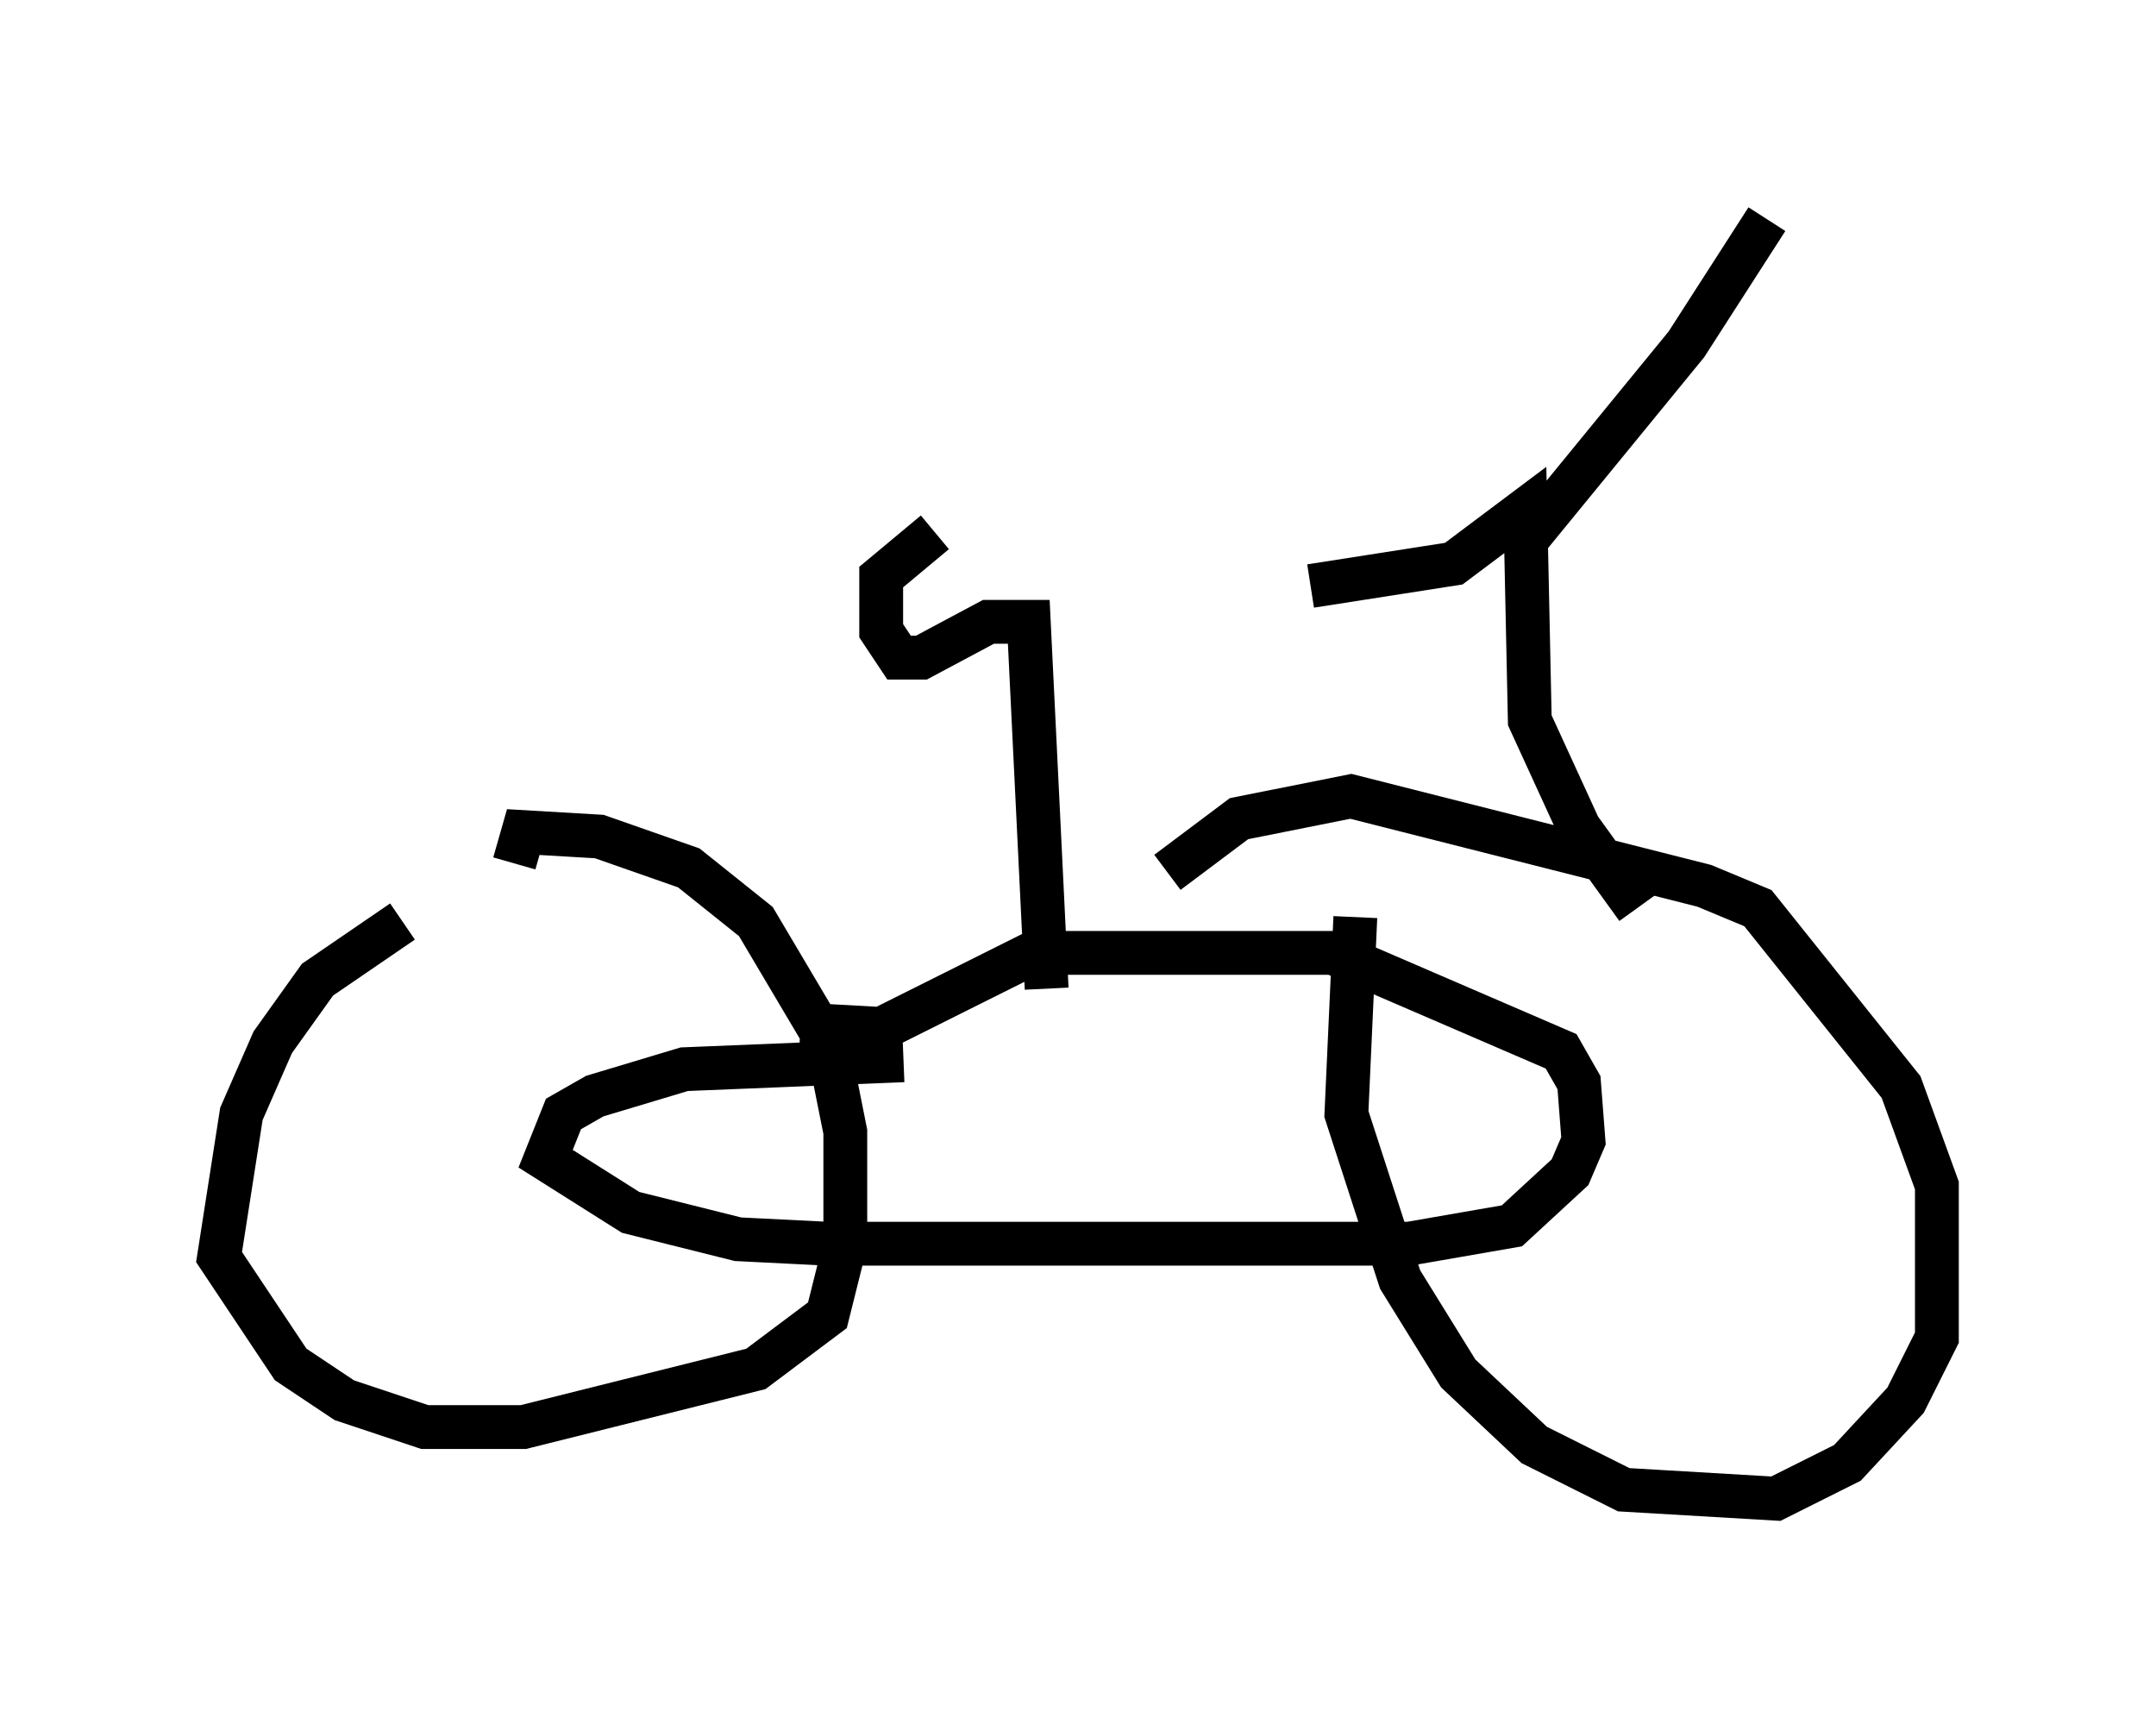 <?xml version="1.0" encoding="utf-8" ?>
<svg baseProfile="full" height="39.196" version="1.1" width="49.2" xmlns="http://www.w3.org/2000/svg" xmlns:ev="http://www.w3.org/2001/xml-events" xmlns:xlink="http://www.w3.org/1999/xlink"><defs /><rect fill="white" height="39.196" width="49.2" x="0" y="0" /><path d="M12.35, 20.109 m-3.165, 0.919 l-1.94, 1.327 -1.021, 1.429 l-0.715, 1.633 -0.51, 3.267 l1.633, 2.45 1.225, 0.817 l1.838, 0.613 2.246, 0.0 l5.308, -1.327 1.633, -1.225 l0.408, -1.633 0.0, -2.552 l-0.408, -2.042 -1.633, -2.756 l-1.531, -1.225 -2.042, -0.715 l-1.735, -0.102 -0.204, 0.715 m6.533, 3.675 l1.838, 0.102 3.471, -1.735 l6.84, 0.0 5.206, 2.246 l0.408, 0.715 0.102, 1.327 l-0.306, 0.715 -1.327, 1.225 l-2.348, 0.408 -13.271, 0.0 l-2.042, -0.102 -2.45, -0.613 l-1.94, -1.225 0.408, -1.021 l0.715, -0.408 2.042, -0.613 l5.002, -0.204 m10.311, -3.267 l-0.204, 4.492 1.225, 3.777 l1.327, 2.144 1.735, 1.633 l2.042, 1.021 3.471, 0.204 l1.633, -0.817 1.327, -1.429 l0.715, -1.429 0.0, -3.471 l-0.817, -2.246 -3.267, -4.083 l-1.225, -0.51 -8.065, -2.042 l-2.552, 0.51 -1.633, 1.225 m10.719, 0.817 l-1.327, -1.838 -1.123, -2.45 l-0.102, -4.798 -1.633, 1.225 l-3.267, 0.51 m4.9, -1.021 l3.675, -4.492 1.838, -2.858 m-16.436, 17.559 l-0.408, -8.371 -0.919, 0.0 l-1.531, 0.817 -0.51, 0.0 l-0.408, -0.613 0.0, -1.225 l1.225, -1.021 " fill="none" stroke="black" stroke-width="1" /></svg>